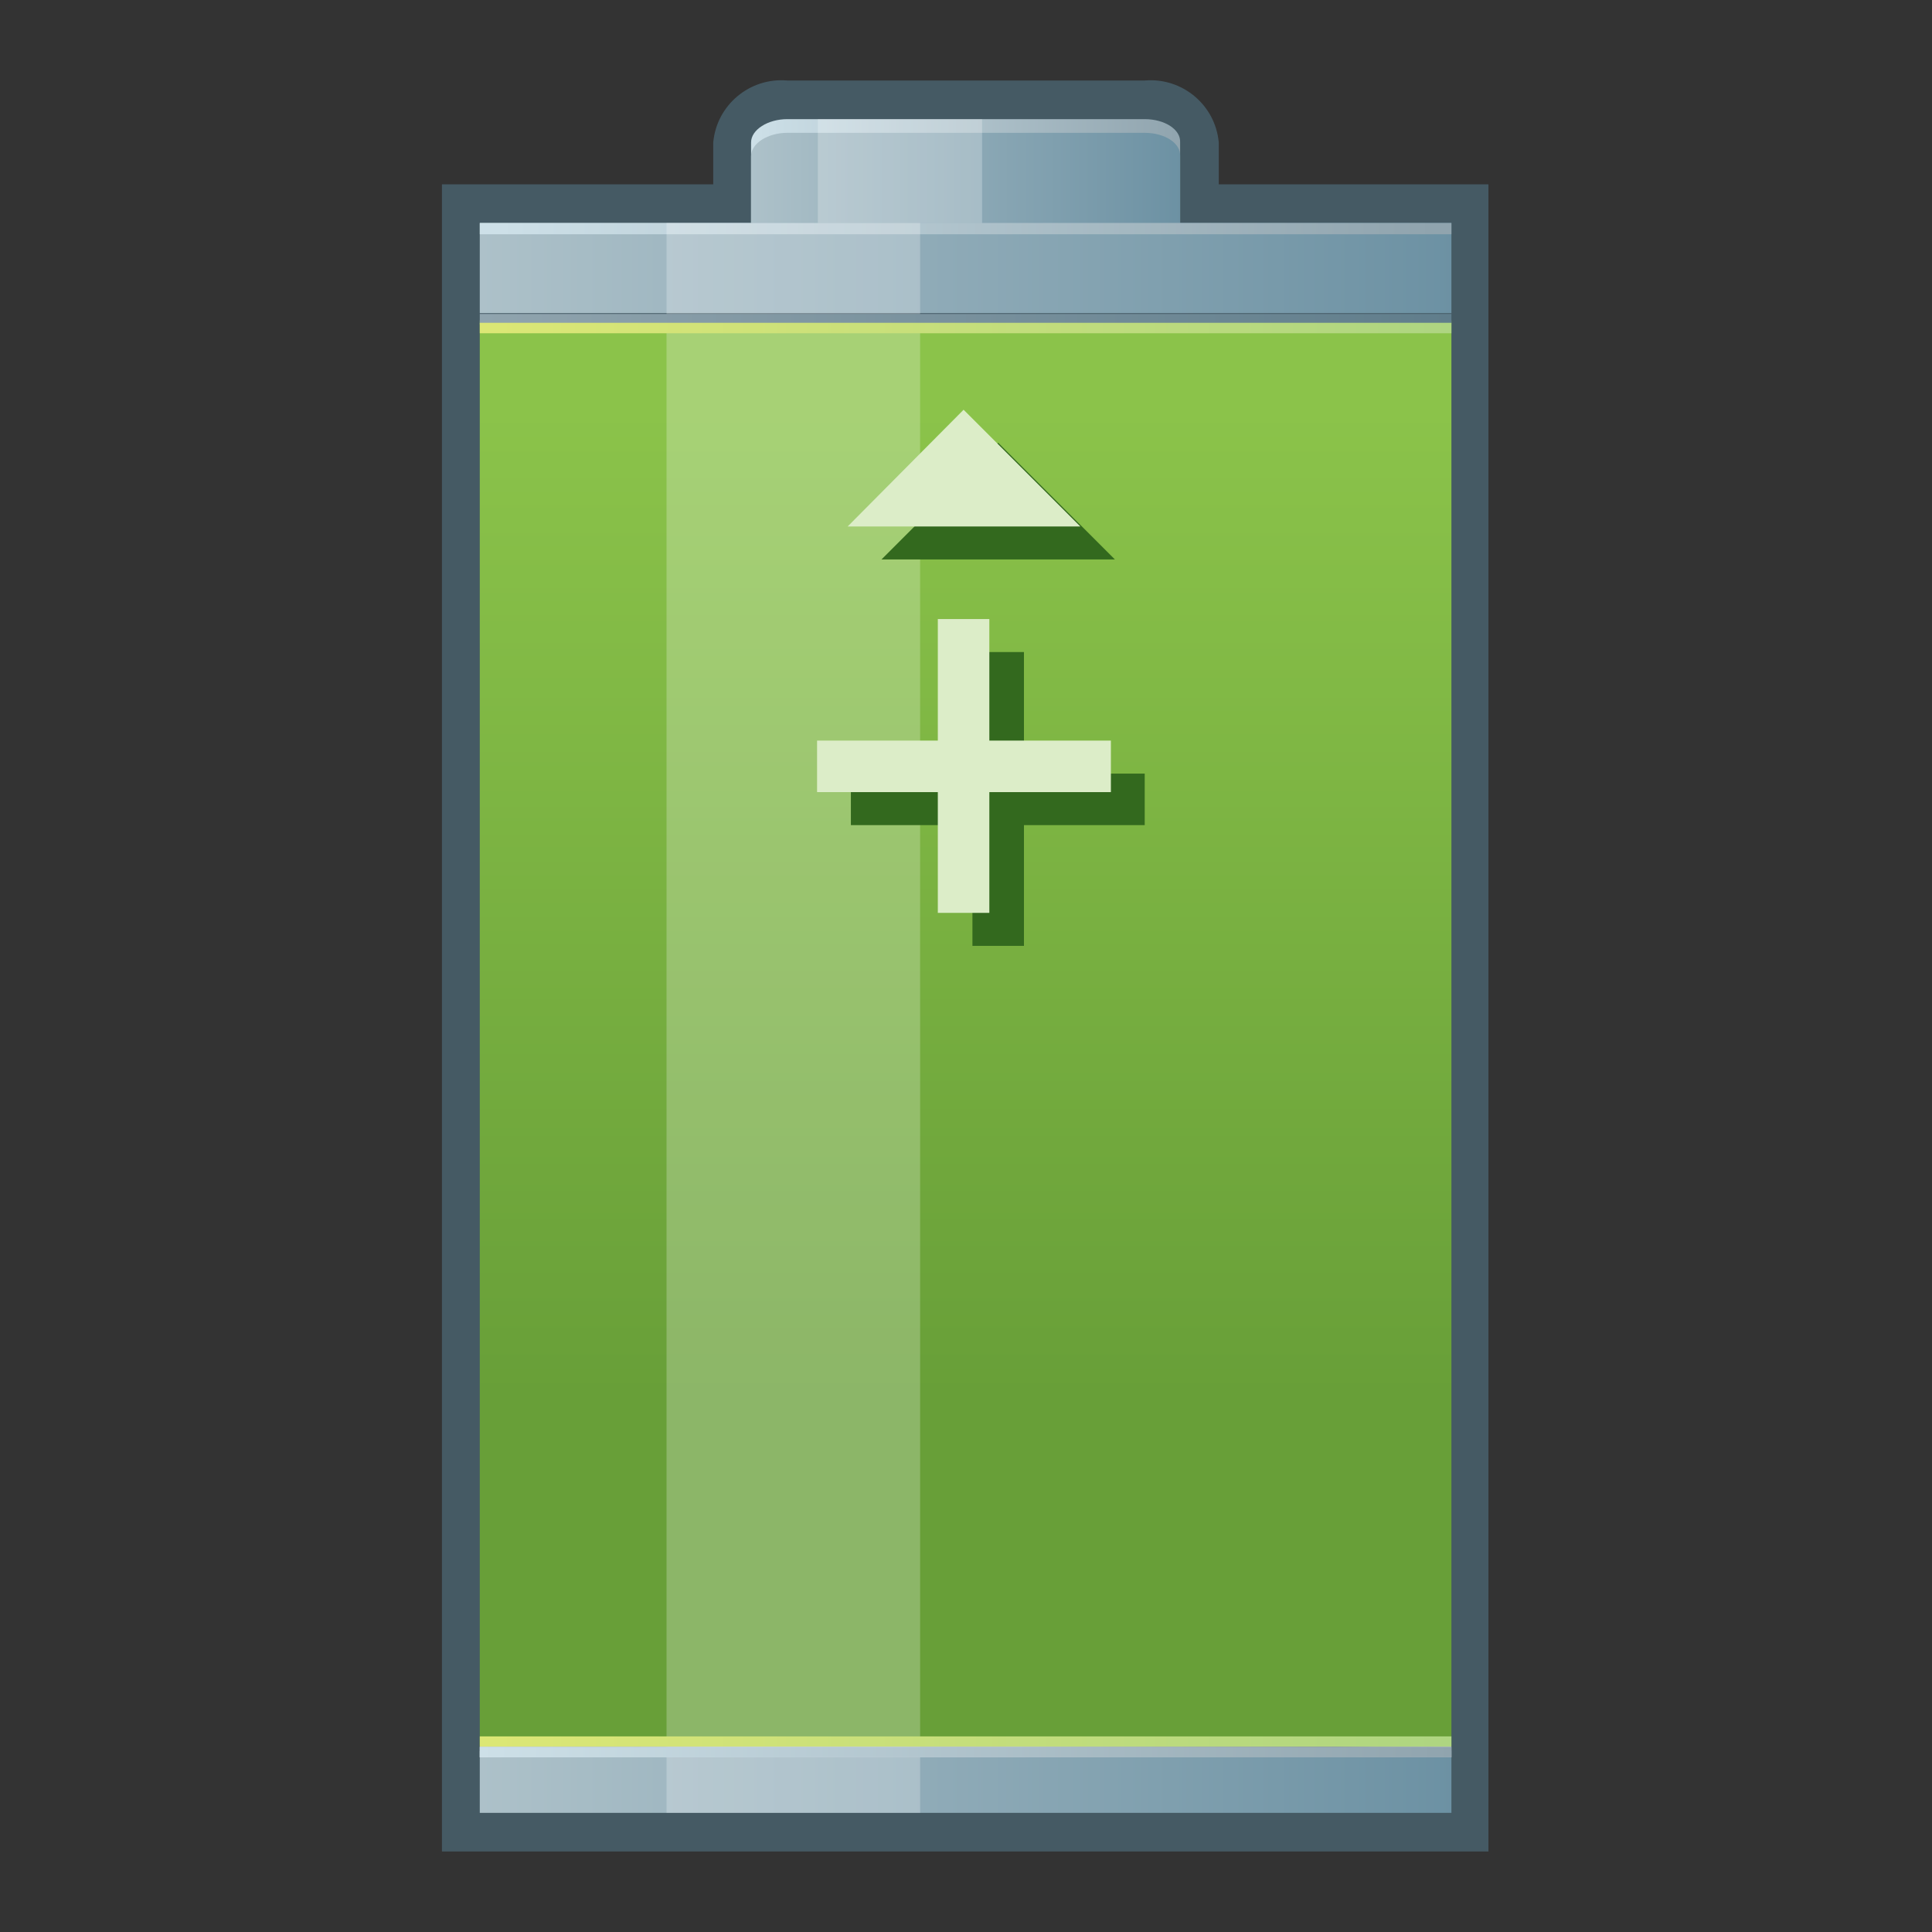 <?xml version="1.0" encoding="iso-8859-1"?>
<!-- Generator: Adobe Illustrator 21.0.0, SVG Export Plug-In . SVG Version: 6.00 Build 0)  -->
<svg version="1.1" id="&#x56FE;&#x5C42;_1" xmlns="http://www.w3.org/2000/svg" xmlns:xlink="http://www.w3.org/1999/xlink" x="0px"
	 y="0px" viewBox="0 0 24 24" style="enable-background:new 0 0 24 24;" xml:space="preserve">
<rect x="0" y="0" width="24" height="24" fill="#333333" stroke="none"/>
<title>画板 24</title>
<g id="&#x5176;&#x4ED6;">
	<g id="&#x7535;&#x6C60;">
		<path style="fill:#455A64;" d="M18,2.29h-2.86V1.77C15.098,1.304,14.686,0.96,14.22,1H9.78C9.314,0.96,8.902,1.304,8.86,1.77v0.52
			H5.49V23h13V2.29H18z"/>
		
			<linearGradient id="SVGID_1_" gradientUnits="userSpaceOnUse" x1="5.96" y1="3.865" x2="18.09" y2="3.865" gradientTransform="matrix(1 0 0 -1 0 26)">
			<stop  offset="0" style="stop-color:#ADC1C9"/>
			<stop  offset="1" style="stop-color:#6C91A3"/>
		</linearGradient>
		<rect x="5.96" y="21.75" style="fill:url(#SVGID_1_);" width="12.07" height="0.77"/>
		
			<linearGradient id="SVGID_2_" gradientUnits="userSpaceOnUse" x1="9.33" y1="23.845" x2="14.69" y2="23.845" gradientTransform="matrix(1 0 0 -1 0 26)">
			<stop  offset="0" style="stop-color:#CDE0E8"/>
			<stop  offset="1" style="stop-color:#90A4AE"/>
		</linearGradient>
		<path style="fill:url(#SVGID_2_);" d="M14.22,1.48H9.78c-0.24,0-0.45,0.13-0.45,0.29v1.06h5.33V1.77
			C14.67,1.61,14.47,1.48,14.22,1.48z"/>
		
			<linearGradient id="SVGID_3_" gradientUnits="userSpaceOnUse" x1="9.33" y1="23.675" x2="14.69" y2="23.675" gradientTransform="matrix(1 0 0 -1 0 26)">
			<stop  offset="0" style="stop-color:#ADC1C9"/>
			<stop  offset="1" style="stop-color:#6C91A3"/>
		</linearGradient>
		<path style="fill:url(#SVGID_3_);" d="M14.22,1.65H9.78c-0.24,0-0.45,0.13-0.45,0.29V3h5.33V1.94
			C14.67,1.78,14.47,1.65,14.22,1.65z"/>
		
			<linearGradient id="SVGID_4_" gradientUnits="userSpaceOnUse" x1="5.96" y1="22.67" x2="18.09" y2="22.67" gradientTransform="matrix(1 0 0 -1 0 26)">
			<stop  offset="0" style="stop-color:#ADC1C9"/>
			<stop  offset="1" style="stop-color:#6C91A3"/>
		</linearGradient>
		<rect x="5.96" y="2.77" style="fill:url(#SVGID_4_);" width="12.07" height="1.12"/>
		
			<linearGradient id="SVGID_5_" gradientUnits="userSpaceOnUse" x1="6.21" y1="23.16" x2="17.8" y2="23.16" gradientTransform="matrix(1 0 0 -1 0 26)">
			<stop  offset="0" style="stop-color:#CDE0E8"/>
			<stop  offset="1" style="stop-color:#90A4AE"/>
		</linearGradient>
		<rect x="5.96" y="2.77" style="fill:url(#SVGID_5_);" width="12.07" height="0.14"/>
		
			<linearGradient id="SVGID_6_" gradientUnits="userSpaceOnUse" x1="11.995" y1="4.45" x2="11.995" y2="21.96" gradientTransform="matrix(1 0 0 -1 0 26)">
			<stop  offset="0.24" style="stop-color:#689F38"/>
			<stop  offset="0.94" style="stop-color:#8BC34A"/>
		</linearGradient>
		<rect x="5.96" y="3.98" style="fill:url(#SVGID_6_);" width="12.07" height="17.71"/>
		<rect x="8.28" y="2.77" style="opacity:0.24;fill:#FFFFFF;enable-background:new    ;" width="3.15" height="19.75"/>
		<rect x="10.16" y="1.48" style="opacity:0.24;fill:#FFFFFF;enable-background:new    ;" width="2.04" height="1.29"/>
		
			<linearGradient id="SVGID_7_" gradientUnits="userSpaceOnUse" x1="5.96" y1="4.365" x2="18.03" y2="4.365" gradientTransform="matrix(1 0 0 -1 0 26)">
			<stop  offset="0" style="stop-color:#DCE775"/>
			<stop  offset="1" style="stop-color:#AED581"/>
		</linearGradient>
		<rect x="5.96" y="21.57" style="fill:url(#SVGID_7_);" width="12.07" height="0.13"/>
		
			<linearGradient id="SVGID_8_" gradientUnits="userSpaceOnUse" x1="5.96" y1="4.235" x2="18.03" y2="4.235" gradientTransform="matrix(1 0 0 -1 0 26)">
			<stop  offset="0" style="stop-color:#F6F7F7"/>
			<stop  offset="0.12" style="stop-color:#DEDEDE"/>
			<stop  offset="0.24" style="stop-color:#F5F4F4"/>
			<stop  offset="0.56" style="stop-color:#F5F4F4"/>
			<stop  offset="0.61" style="stop-color:#E1E3DF"/>
			<stop  offset="0.88" style="stop-color:#9F9E9B"/>
			<stop  offset="0.92" style="stop-color:#CED1CD"/>
			<stop  offset="1" style="stop-color:#F6F7F7"/>
		</linearGradient>
		<rect x="5.96" y="21.7" style="fill:url(#SVGID_8_);" width="12.07" height="0.13"/>
		
			<linearGradient id="SVGID_9_" gradientUnits="userSpaceOnUse" x1="5.96" y1="4.235" x2="18.03" y2="4.235" gradientTransform="matrix(1 0 0 -1 0 26)">
			<stop  offset="0" style="stop-color:#CDE0E8"/>
			<stop  offset="1" style="stop-color:#90A4AE"/>
		</linearGradient>
		<rect x="5.96" y="21.7" style="fill:url(#SVGID_9_);" width="12.07" height="0.13"/>
		
			<linearGradient id="SVGID_10_" gradientUnits="userSpaceOnUse" x1="5.96" y1="22.035" x2="18.03" y2="22.035" gradientTransform="matrix(1 0 0 -1 0 26)">
			<stop  offset="0" style="stop-color:#90A4AE"/>
			<stop  offset="1" style="stop-color:#607D8B"/>
		</linearGradient>
		<rect x="5.96" y="3.9" style="fill:url(#SVGID_10_);" width="12.07" height="0.13"/>
		
			<linearGradient id="SVGID_11_" gradientUnits="userSpaceOnUse" x1="5.96" y1="21.925" x2="18.03" y2="21.925" gradientTransform="matrix(1 0 0 -1 0 26)">
			<stop  offset="0" style="stop-color:#DCE775"/>
			<stop  offset="1" style="stop-color:#AED581"/>
		</linearGradient>
		<rect x="5.96" y="4.01" style="fill:url(#SVGID_11_);" width="12.07" height="0.13"/>
		<g>
			<polygon style="fill:#33691E;" points="12.4,5.5 13.85,6.95 10.95,6.95 			"/>
			<polygon style="fill:#33691E;" points="12.08,8.1 12.72,8.1 12.72,9.61 14.22,9.61 14.22,10.25 12.72,10.25 12.72,11.75 
				12.08,11.75 12.08,10.25 10.57,10.25 10.57,9.61 12.08,9.61 			"/>
		</g>
		<polygon style="fill:#DCEDC8;" points="11.97,5.09 13.42,6.54 10.53,6.54 		"/>
		<polygon style="fill:#DCEDC8;" points="11.65,7.69 12.29,7.69 12.29,9.2 13.8,9.2 13.8,9.84 12.29,9.84 12.29,11.34 11.65,11.34 
			11.65,9.84 10.15,9.84 10.15,9.2 11.65,9.2 		"/>
	</g>
</g>
<g id="&#x89C4;&#x8303;">
	<rect x="-54.67" y="-32.3" style="fill:none;stroke:#FF0000;stroke-miterlimit:10;" width="90.61" height="84.25"/>
</g>
</svg>
